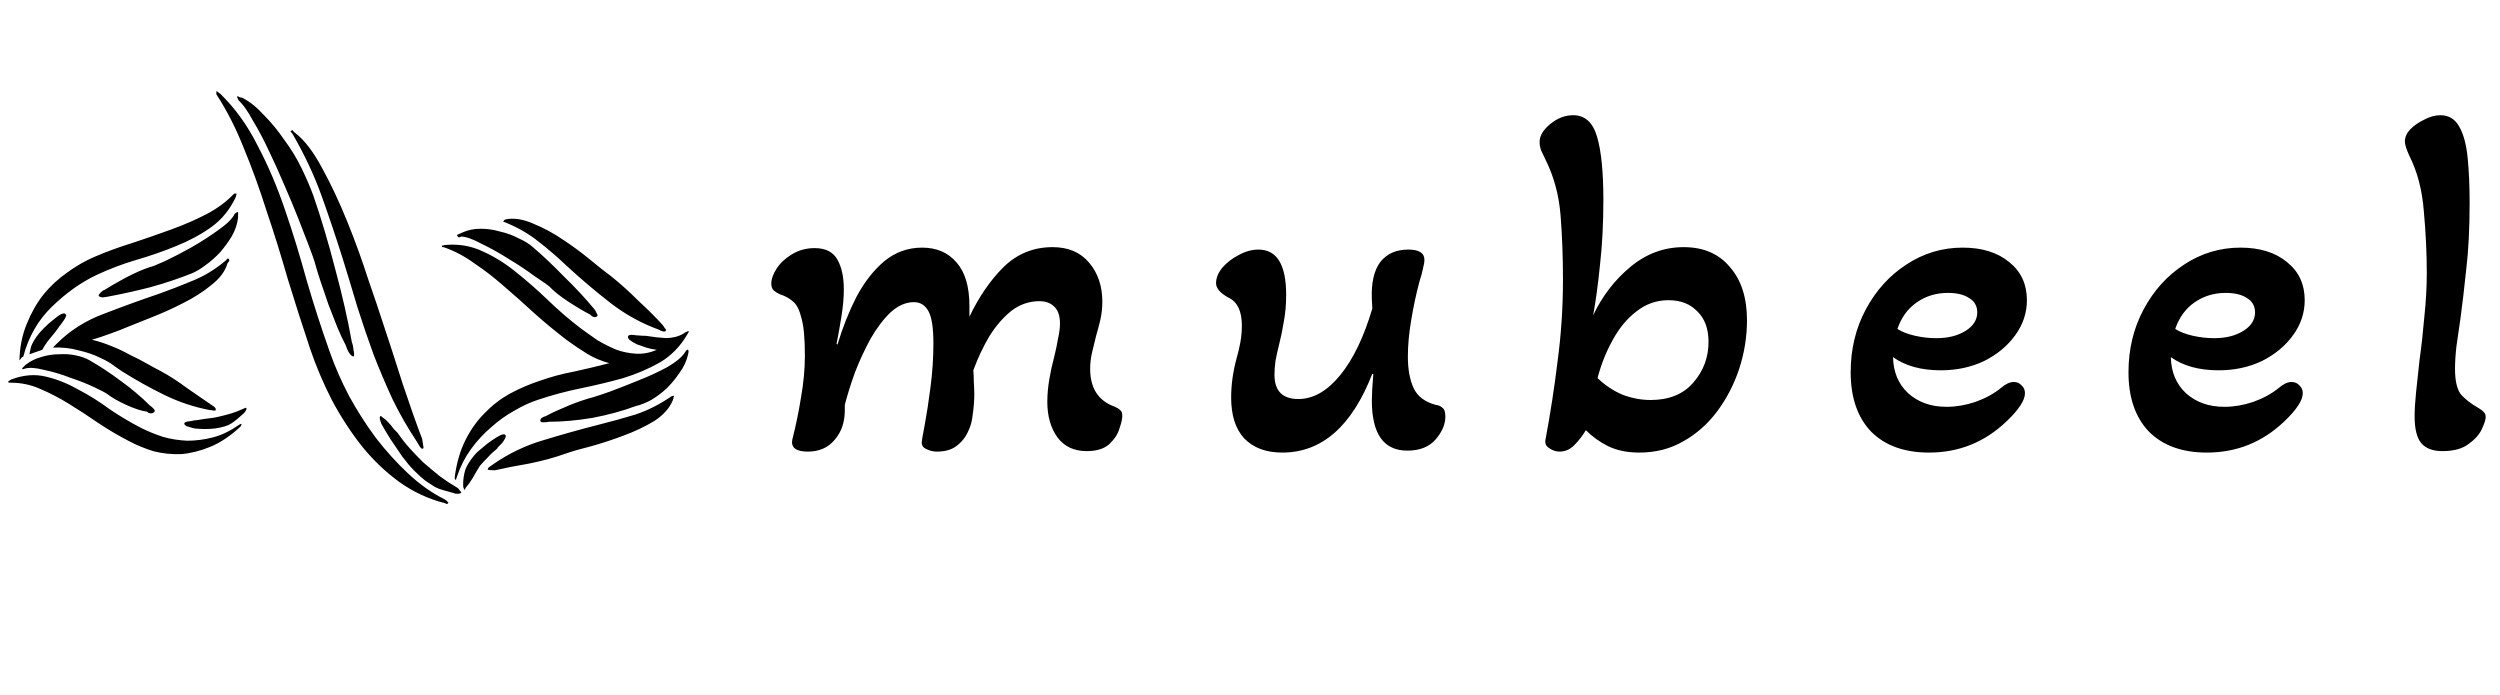 <svg width="493" height="137" viewBox="0 0 493 137" fill="none" xmlns="http://www.w3.org/2000/svg">
<path d="M159.299 89.056C156.995 89.056 155.971 88.288 156.227 86.752C156.931 84 157.507 81.216 157.955 78.4C158.467 75.52 158.723 72.768 158.723 70.144C158.723 66.752 158.499 64.288 158.051 62.752C157.667 61.152 157.123 60.064 156.419 59.488C155.715 58.848 154.851 58.368 153.827 58.048C153.379 57.856 152.963 57.6 152.579 57.28C152.259 56.96 152.099 56.512 152.099 55.936C152.099 55.04 152.451 54.048 153.155 52.96C153.859 51.872 154.851 50.944 156.131 50.176C157.475 49.344 158.979 48.928 160.643 48.928C162.819 48.928 164.323 49.696 165.155 51.232C165.987 52.704 166.403 54.656 166.403 57.088C166.403 58.688 166.243 60.48 165.923 62.464C165.603 64.448 165.283 66.24 164.963 67.84L165.155 67.936C166.179 64.544 167.427 61.408 168.899 58.528C170.435 55.648 172.259 53.312 174.371 51.52C176.547 49.728 179.043 48.832 181.859 48.832C184.739 48.832 187.011 49.824 188.675 51.808C190.339 53.728 191.171 56.576 191.171 60.352V62.464C193.027 58.56 195.267 55.296 197.891 52.672C200.579 50.048 203.811 48.736 207.587 48.736C210.659 48.736 213.059 49.76 214.787 51.808C216.515 53.856 217.379 56.416 217.379 59.488C217.379 60.704 217.251 61.888 216.995 63.04C216.739 64.128 216.451 65.216 216.131 66.304C215.875 67.328 215.619 68.384 215.363 69.472C215.107 70.56 214.979 71.648 214.979 72.736C214.979 76.576 216.611 79.072 219.875 80.224C220.323 80.416 220.675 80.64 220.931 80.896C221.187 81.088 221.315 81.472 221.315 82.048C221.315 82.624 221.123 83.456 220.739 84.544C220.419 85.632 219.747 86.656 218.723 87.616C217.699 88.512 216.227 88.96 214.307 88.96C211.811 88.96 209.891 88.064 208.547 86.272C207.203 84.416 206.531 82.08 206.531 79.264C206.531 77.856 206.659 76.384 206.915 74.848C207.171 73.312 207.491 71.84 207.875 70.432C208.195 69.152 208.451 67.936 208.643 66.784C208.899 65.632 209.027 64.64 209.027 63.808C209.027 62.272 208.643 61.152 207.875 60.448C207.171 59.744 206.211 59.392 204.995 59.392C202.947 59.392 201.091 60.032 199.427 61.312C197.827 62.592 196.387 64.256 195.107 66.304C193.891 68.352 192.835 70.592 191.939 73.024C192.003 73.6 192.035 74.368 192.035 75.328C192.099 76.224 192.131 77.024 192.131 77.728C192.131 78.944 192.035 80.224 191.843 81.568C191.715 82.912 191.427 84.032 190.979 84.928C190.467 86.144 189.699 87.136 188.675 87.904C187.715 88.672 186.403 89.056 184.739 89.056C184.035 89.056 183.363 88.896 182.723 88.576C182.083 88.32 181.763 87.872 181.763 87.232C181.763 86.976 181.955 85.856 182.339 83.872C182.723 81.824 183.107 79.328 183.491 76.384C183.875 73.44 184.067 70.56 184.067 67.744C184.067 64.672 183.747 62.56 183.107 61.408C182.467 60.192 181.507 59.584 180.227 59.584C178.627 59.584 177.091 60.256 175.619 61.6C174.211 62.944 172.899 64.672 171.683 66.784C170.531 68.896 169.507 71.104 168.611 73.408C167.779 75.712 167.107 77.856 166.595 79.84V80.896C166.595 83.264 165.923 85.216 164.579 86.752C163.299 88.288 161.539 89.056 159.299 89.056ZM252.863 89.248C249.663 89.248 247.167 88.32 245.375 86.464C243.647 84.608 242.783 81.92 242.783 78.4C242.783 75.904 243.135 73.344 243.839 70.72C244.159 69.632 244.415 68.544 244.607 67.456C244.799 66.368 244.895 65.28 244.895 64.192C244.895 61.376 244.031 59.552 242.303 58.72C240.639 57.824 239.807 56.864 239.807 55.84C239.807 54.816 240.223 53.792 241.055 52.768C241.951 51.744 243.039 50.912 244.319 50.272C245.599 49.568 246.879 49.216 248.159 49.216C251.807 49.216 253.631 52.192 253.631 58.144C253.631 60.064 253.471 61.856 253.151 63.52C252.895 65.12 252.575 66.656 252.191 68.128C251.935 69.152 251.711 70.176 251.519 71.2C251.391 72.224 251.327 73.12 251.327 73.888C251.327 77.088 252.895 78.688 256.031 78.688C258.975 78.688 261.727 77.12 264.287 73.984C266.847 70.848 268.959 66.464 270.623 60.832L270.527 59.008C270.399 55.808 270.943 53.376 272.159 51.712C273.439 50.048 275.295 49.216 277.727 49.216C279.839 49.216 280.895 49.888 280.895 51.232C280.895 51.68 280.799 52.256 280.607 52.96C280.479 53.664 280.255 54.496 279.935 55.456C279.295 57.824 278.751 60.352 278.303 63.04C277.855 65.664 277.631 68.096 277.631 70.336C277.631 72.832 278.015 74.912 278.783 76.576C279.551 78.176 280.991 79.264 283.103 79.84C283.679 79.904 284.127 80.096 284.447 80.416C284.831 80.672 285.023 81.248 285.023 82.144C285.023 83.68 284.383 85.184 283.103 86.656C281.823 88.128 279.967 88.864 277.535 88.864C272.863 88.864 270.527 85.568 270.527 78.976C270.527 77.824 270.623 76.096 270.815 73.792L270.623 73.696C266.591 84.064 260.671 89.248 252.863 89.248ZM323.289 89.248C320.921 89.248 318.873 88.832 317.145 88C315.481 87.168 314.009 86.112 312.729 84.832C312.089 85.92 311.321 86.912 310.425 87.808C309.593 88.64 308.633 89.056 307.545 89.056C306.841 89.056 306.169 88.832 305.529 88.384C304.889 88 304.633 87.456 304.761 86.752C305.721 81.632 306.521 76.448 307.161 71.2C307.865 65.952 308.217 60.608 308.217 55.168C308.217 50.624 308.057 46.368 307.737 42.4C307.417 38.432 306.425 34.784 304.761 31.456C304.441 30.816 304.153 30.208 303.897 29.632C303.705 29.056 303.609 28.512 303.609 28C303.609 26.784 304.313 25.6 305.721 24.448C307.129 23.296 308.633 22.72 310.233 22.72C312.537 22.72 314.105 24.128 314.937 26.944C315.769 29.76 316.185 33.92 316.185 39.424C316.185 44.096 315.961 48.384 315.513 52.288C315.129 56.128 314.681 59.424 314.169 62.176C315.961 58.4 318.393 55.232 321.465 52.672C324.601 50.048 328.121 48.736 332.025 48.736C335.929 48.736 338.969 50.048 341.145 52.672C343.385 55.232 344.505 58.72 344.505 63.136C344.505 66.4 343.993 69.6 342.969 72.736C341.945 75.808 340.505 78.592 338.649 81.088C336.793 83.584 334.553 85.568 331.929 87.04C329.369 88.512 326.489 89.248 323.289 89.248ZM325.497 78.88C329.145 78.88 331.961 77.728 333.945 75.424C335.929 73.12 336.921 70.464 336.921 67.456C336.921 64.832 336.185 62.816 334.713 61.408C333.305 59.936 331.417 59.2 329.049 59.2C326.681 59.2 324.569 59.936 322.713 61.408C320.857 62.816 319.289 64.704 318.009 67.072C316.729 69.376 315.737 71.872 315.033 74.56C316.505 75.968 318.137 77.056 319.929 77.824C321.785 78.528 323.641 78.88 325.497 78.88ZM380.409 89.248C375.545 89.248 371.737 87.872 368.985 85.12C366.297 82.304 364.953 78.4 364.953 73.408C364.953 68.864 365.945 64.736 367.929 61.024C369.913 57.312 372.569 54.368 375.897 52.192C379.289 49.952 383.001 48.832 387.033 48.832C390.873 48.832 393.945 49.792 396.249 51.712C398.553 53.568 399.705 56.064 399.705 59.2C399.705 61.696 398.937 64 397.401 66.112C395.865 68.224 393.817 69.92 391.257 71.2C388.697 72.416 385.849 73.024 382.713 73.024C378.873 73.024 375.737 72.16 373.305 70.432C373.369 73.376 374.361 75.744 376.281 77.536C378.265 79.328 380.793 80.224 383.865 80.224C385.721 80.224 387.609 79.904 389.529 79.264C391.513 78.56 393.209 77.632 394.617 76.48C395.513 75.712 396.345 75.328 397.113 75.328C397.753 75.328 398.265 75.552 398.649 76C399.097 76.384 399.321 76.896 399.321 77.536C399.321 78.944 398.105 80.8 395.673 83.104C391.385 87.2 386.297 89.248 380.409 89.248ZM381.849 66.688C384.153 66.688 386.073 66.208 387.609 65.248C389.145 64.288 389.913 63.072 389.913 61.6C389.913 60.384 389.401 59.456 388.377 58.816C387.353 58.112 385.945 57.76 384.153 57.76C381.785 57.76 379.705 58.4 377.913 59.68C376.185 60.896 374.937 62.624 374.169 64.864C375.065 65.44 376.217 65.888 377.625 66.208C379.033 66.528 380.441 66.688 381.849 66.688ZM435.193 89.248C430.329 89.248 426.521 87.872 423.769 85.12C421.081 82.304 419.737 78.4 419.737 73.408C419.737 68.864 420.729 64.736 422.713 61.024C424.697 57.312 427.353 54.368 430.681 52.192C434.073 49.952 437.785 48.832 441.817 48.832C445.657 48.832 448.729 49.792 451.033 51.712C453.337 53.568 454.489 56.064 454.489 59.2C454.489 61.696 453.721 64 452.185 66.112C450.649 68.224 448.601 69.92 446.041 71.2C443.481 72.416 440.633 73.024 437.497 73.024C433.657 73.024 430.521 72.16 428.089 70.432C428.153 73.376 429.145 75.744 431.065 77.536C433.049 79.328 435.577 80.224 438.649 80.224C440.505 80.224 442.393 79.904 444.313 79.264C446.297 78.56 447.993 77.632 449.401 76.48C450.297 75.712 451.129 75.328 451.897 75.328C452.537 75.328 453.049 75.552 453.433 76C453.881 76.384 454.105 76.896 454.105 77.536C454.105 78.944 452.889 80.8 450.457 83.104C446.169 87.2 441.081 89.248 435.193 89.248ZM436.633 66.688C438.937 66.688 440.857 66.208 442.393 65.248C443.929 64.288 444.697 63.072 444.697 61.6C444.697 60.384 444.185 59.456 443.161 58.816C442.137 58.112 440.729 57.76 438.937 57.76C436.569 57.76 434.489 58.4 432.697 59.68C430.969 60.896 429.721 62.624 428.953 64.864C429.849 65.44 431.001 65.888 432.409 66.208C433.817 66.528 435.225 66.688 436.633 66.688ZM481.633 88.96C479.777 88.96 478.401 88.448 477.505 87.424C476.609 86.4 476.161 84.608 476.161 82.048C476.161 80.832 476.257 79.264 476.449 77.344C476.641 75.424 476.865 73.344 477.121 71.104C477.505 68.352 477.825 65.472 478.081 62.464C478.401 59.456 478.561 56.576 478.561 53.824C478.561 49.92 478.369 45.888 477.985 41.728C477.665 37.504 476.705 33.824 475.105 30.688C474.529 29.408 474.241 28.48 474.241 27.904C474.241 27.072 474.593 26.272 475.297 25.504C476.065 24.736 476.993 24.096 478.081 23.584C479.169 23.008 480.225 22.72 481.249 22.72C482.913 22.72 484.161 23.488 484.993 25.024C485.825 26.496 486.369 28.544 486.625 31.168C486.881 33.728 487.009 36.672 487.009 40C487.009 45.056 486.785 49.44 486.337 53.152C485.953 56.864 485.569 60.128 485.185 62.944C484.929 64.8 484.673 66.56 484.417 68.224C484.225 69.888 484.129 71.392 484.129 72.736C484.129 74.976 484.481 76.608 485.185 77.632C485.953 78.592 487.169 79.552 488.833 80.512C489.281 80.768 489.601 81.024 489.793 81.28C490.049 81.472 490.177 81.792 490.177 82.24C490.177 82.752 489.921 83.552 489.409 84.64C488.897 85.728 488.001 86.72 486.721 87.616C485.505 88.512 483.809 88.96 481.633 88.96Z" fill="black"/>
<path d="M46.949 42.91C46.802 44.157 46.399 45.367 45.739 46.54C45.079 47.64 44.309 48.703 43.429 49.73C42.549 50.683 41.596 51.527 40.569 52.26C39.616 52.993 38.699 53.543 37.819 53.91C35.252 54.937 32.502 55.853 29.569 56.66C26.709 57.393 23.886 58.017 21.099 58.53C21.026 58.53 20.769 58.567 20.329 58.64C19.889 58.64 19.596 58.53 19.449 58.31C19.449 58.163 19.596 57.943 19.889 57.65C20.182 57.357 20.402 57.21 20.549 57.21C21.576 56.55 22.969 55.743 24.729 54.79C26.562 53.837 28.139 53.14 29.459 52.7C29.899 52.627 30.926 52.223 32.539 51.49C34.226 50.683 35.986 49.767 37.819 48.74C39.726 47.64 41.486 46.503 43.099 45.33C44.786 44.157 45.849 43.093 46.289 42.14C46.436 42.067 46.546 41.993 46.619 41.92C46.692 41.847 46.802 41.81 46.949 41.81V42.91ZM46.509 38.84C45.336 41.333 43.722 43.313 41.669 44.78C39.616 46.247 37.306 47.493 34.739 48.52C32.246 49.547 29.606 50.463 26.819 51.27C24.106 52.077 21.502 53.067 19.009 54.24C15.929 55.707 12.996 57.797 10.209 60.51C7.496 63.15 5.626 66.413 4.599 70.3C4.452 70.373 4.306 70.483 4.159 70.63C4.086 70.777 3.976 70.923 3.829 71.07C3.902 68.43 4.379 66.047 5.259 63.92C6.139 61.72 7.239 59.777 8.559 58.09C9.952 56.403 11.492 54.973 13.179 53.8C14.866 52.553 16.626 51.527 18.459 50.72C21.026 49.62 23.629 48.667 26.269 47.86C28.909 46.98 31.439 46.1 33.859 45.22C36.279 44.34 38.552 43.35 40.679 42.25C42.806 41.15 44.639 39.793 46.179 38.18C46.399 38.18 46.509 38.18 46.509 38.18C46.656 38.18 46.692 38.253 46.619 38.4C46.546 38.547 46.509 38.693 46.509 38.84ZM48.599 80.53C48.599 80.677 48.562 80.823 48.489 80.97C48.416 81.043 48.342 81.153 48.269 81.3L47.939 81.63C47.059 82.437 46.289 83.06 45.629 83.5C44.969 83.94 43.906 84.27 42.439 84.49C41.852 84.563 41.192 84.6 40.459 84.6C39.726 84.6 39.029 84.563 38.369 84.49C37.782 84.343 37.269 84.197 36.829 84.05C36.389 83.83 36.242 83.61 36.389 83.39C36.462 83.243 36.829 83.133 37.489 83.06C38.222 82.913 38.699 82.84 38.919 82.84C39.726 82.693 40.459 82.583 41.119 82.51C41.852 82.437 42.512 82.327 43.099 82.18C44.052 81.96 44.896 81.74 45.629 81.52C46.362 81.3 47.206 80.97 48.159 80.53C48.452 80.383 48.599 80.383 48.599 80.53ZM42.549 80.86C42.549 80.933 42.402 80.97 42.109 80.97C41.816 80.897 41.559 80.86 41.339 80.86C38.259 80.273 35.289 79.283 32.429 77.89C29.569 76.497 26.746 74.92 23.959 73.16C23.739 73.013 23.262 72.683 22.529 72.17C21.796 71.583 20.842 71.033 19.669 70.52C18.496 69.933 17.102 69.457 15.489 69.09C13.949 68.65 12.262 68.467 10.429 68.54L11.199 67.77C13.766 65.203 16.809 63.26 20.329 61.94C23.922 60.547 27.552 59.227 31.219 57.98C33.492 57.173 35.766 56.293 38.039 55.34C40.386 54.387 42.586 53.03 44.639 51.27C44.786 50.977 44.932 50.903 45.079 51.05C45.226 51.197 45.262 51.343 45.189 51.49C45.116 51.563 45.006 51.71 44.859 51.93C44.419 53.47 43.356 54.9 41.669 56.22C40.056 57.54 38.222 58.713 36.169 59.74C34.189 60.767 32.172 61.683 30.119 62.49C28.066 63.297 26.416 63.957 25.169 64.47C24.142 64.91 23.006 65.35 21.759 65.79C20.586 66.23 19.376 66.633 18.129 67C19.376 67.293 20.622 67.697 21.869 68.21C23.189 68.723 24.436 69.31 25.609 69.97C26.856 70.557 27.992 71.143 29.019 71.73C30.046 72.317 30.926 72.793 31.659 73.16C33.419 74.113 35.179 75.25 36.939 76.57C38.772 77.817 40.422 78.953 41.889 79.98C42.402 80.273 42.622 80.567 42.549 80.86ZM12.959 62.05C13.106 62.05 13.106 62.197 12.959 62.49C12.886 62.71 12.739 62.967 12.519 63.26C12.372 63.48 12.189 63.737 11.969 64.03C11.749 64.25 11.639 64.397 11.639 64.47C11.126 65.203 10.612 65.863 10.099 66.45C9.586 67.037 9.146 67.623 8.779 68.21L8.339 68.98L5.809 69.86C5.882 69.42 5.992 68.907 6.139 68.32C6.359 67.733 6.726 67.073 7.239 66.34C7.606 65.827 8.082 65.277 8.669 64.69C9.329 64.03 9.952 63.48 10.539 63.04C11.126 62.527 11.639 62.16 12.079 61.94C12.592 61.72 12.886 61.757 12.959 62.05ZM47.389 84.16C45.409 85.993 43.429 87.313 41.449 88.12C39.469 88.927 37.562 89.403 35.729 89.55C33.896 89.623 32.099 89.44 30.339 89C28.652 88.487 27.039 87.827 25.499 87.02C23.372 85.92 21.319 84.71 19.339 83.39C17.432 82.07 15.526 80.823 13.619 79.65C11.712 78.477 9.806 77.487 7.899 76.68C6.066 75.873 4.159 75.47 2.179 75.47C1.592 75.47 1.446 75.36 1.739 75.14C2.032 74.92 2.216 74.81 2.289 74.81C4.636 73.93 6.872 73.747 8.999 74.26C11.199 74.773 13.326 75.617 15.379 76.79C17.506 77.89 19.559 79.173 21.539 80.64C23.592 82.033 25.682 83.28 27.809 84.38C29.129 85.04 30.559 85.627 32.099 86.14C33.639 86.58 35.252 86.837 36.939 86.91C38.626 86.91 40.312 86.69 41.999 86.25C43.686 85.81 45.372 85.003 47.059 83.83C47.499 83.537 47.682 83.5 47.609 83.72C47.536 83.94 47.462 84.087 47.389 84.16ZM30.449 81.19C30.302 81.41 30.046 81.52 29.679 81.52C29.312 81.447 29.092 81.337 29.019 81.19C27.919 81.043 26.562 80.603 24.949 79.87C23.336 79.137 22.052 78.403 21.099 77.67C20.806 77.45 19.962 77.01 18.569 76.35C17.176 75.69 15.599 75.067 13.839 74.48C12.152 73.82 10.429 73.307 8.669 72.94C6.982 72.5 5.699 72.427 4.819 72.72C4.526 72.867 4.379 72.83 4.379 72.61C4.526 72.463 4.636 72.353 4.709 72.28C4.782 72.207 4.892 72.097 5.039 71.95C5.992 71.217 7.019 70.703 8.119 70.41C9.292 70.043 10.466 69.86 11.639 69.86C12.812 69.787 13.912 69.86 14.939 70.08C16.039 70.3 16.956 70.63 17.689 71.07C19.742 72.243 21.796 73.6 23.849 75.14C25.976 76.68 27.882 78.293 29.569 79.98C29.716 80.053 29.936 80.237 30.229 80.53C30.522 80.823 30.596 81.043 30.449 81.19ZM61.808 38.62C63.348 43.093 64.778 47.897 66.098 53.03C67.491 58.163 68.591 63.003 69.398 67.55C69.544 67.843 69.654 68.357 69.728 69.09C69.874 69.75 69.874 70.153 69.728 70.3C69.434 70.3 69.104 70.007 68.738 69.42C68.444 68.833 68.261 68.393 68.188 68.1C67.674 67.147 67.124 65.973 66.538 64.58C65.951 63.113 65.364 61.61 64.778 60.07C64.264 58.53 63.751 57.027 63.238 55.56C62.724 54.02 62.321 52.7 62.028 51.6C61.881 51.087 61.514 50.06 60.928 48.52C60.341 46.98 59.644 45.183 58.838 43.13C58.031 41.077 57.114 38.877 56.088 36.53C55.061 34.11 54.034 31.837 53.008 29.71C51.981 27.51 50.954 25.567 49.928 23.88C48.974 22.12 48.131 20.873 47.398 20.14C47.251 19.993 47.141 19.883 47.068 19.81C46.994 19.663 46.921 19.517 46.848 19.37C46.774 19.223 46.738 19.113 46.738 19.04C46.884 18.967 47.031 19.003 47.178 19.15C47.398 19.223 47.581 19.26 47.728 19.26C49.194 19.993 50.624 21.13 52.018 22.67C53.484 24.137 54.841 25.787 56.088 27.62C57.408 29.38 58.544 31.25 59.498 33.23C60.451 35.21 61.221 37.007 61.808 38.62ZM75.448 63.48C76.768 67.44 78.088 71.51 79.408 75.69C80.801 79.87 82.084 83.5 83.258 86.58C83.331 87.167 83.404 87.643 83.478 88.01C83.551 88.303 83.514 88.45 83.368 88.45C83.294 88.597 83.111 88.487 82.818 88.12C82.598 87.753 82.378 87.387 82.158 87.02C80.398 84.38 78.821 81.63 77.428 78.77C76.108 75.91 74.861 72.977 73.688 69.97C72.588 66.963 71.524 63.847 70.498 60.62C69.544 57.393 68.554 54.13 67.528 50.83C66.281 46.87 64.924 42.837 63.458 38.73C61.991 34.623 60.048 30.48 57.628 26.3C57.408 26.08 57.298 25.97 57.298 25.97C57.298 25.897 57.371 25.823 57.518 25.75C57.591 25.603 57.664 25.603 57.738 25.75C57.811 25.897 57.958 26.043 58.178 26.19C60.011 27.583 61.808 29.93 63.568 33.23C65.328 36.457 66.978 39.977 68.518 43.79C70.058 47.603 71.414 51.343 72.588 55.01C73.834 58.603 74.788 61.427 75.448 63.48ZM87.658 98.46C87.951 98.607 88.171 98.79 88.318 99.01C88.464 99.157 88.464 99.23 88.318 99.23C88.244 99.45 88.061 99.45 87.768 99.23C84.541 98.423 81.534 97.03 78.748 95.05C76.034 93.07 73.578 90.723 71.378 88.01C69.178 85.223 67.198 82.18 65.438 78.88C63.751 75.58 62.321 72.207 61.148 68.76C59.608 64.14 58.141 59.557 56.748 55.01C55.428 50.39 54.034 45.917 52.568 41.59C51.174 37.19 49.671 33.047 48.058 29.16C46.518 25.273 44.721 21.753 42.668 18.6C42.668 18.233 42.668 18.05 42.668 18.05C42.668 17.903 42.668 17.867 42.668 17.94C42.741 18.013 42.851 18.087 42.998 18.16C43.144 18.307 43.291 18.417 43.438 18.49C46.371 21.35 48.828 24.76 50.808 28.72C52.861 32.607 54.658 36.823 56.198 41.37C57.738 45.843 59.168 50.5 60.488 55.34C61.881 60.107 63.384 64.763 64.998 69.31C66.024 72.243 67.308 75.177 68.848 78.11C70.461 81.043 72.221 83.793 74.128 86.36C76.108 88.927 78.234 91.273 80.508 93.4C82.781 95.527 85.164 97.213 87.658 98.46ZM83.368 91.09C84.541 92.117 85.678 93.07 86.778 93.95C87.878 94.757 89.051 95.527 90.298 96.26C90.444 96.407 90.591 96.59 90.738 96.81C90.958 97.03 91.031 97.14 90.958 97.14C90.811 97.287 90.628 97.36 90.408 97.36C90.261 97.36 90.114 97.36 89.968 97.36C89.748 97.36 89.601 97.323 89.528 97.25C88.794 97.03 88.134 96.847 87.548 96.7C86.961 96.553 86.374 96.333 85.788 96.04C85.201 95.673 84.578 95.27 83.918 94.83C83.258 94.317 82.488 93.62 81.608 92.74C80.948 92.08 80.178 91.163 79.298 89.99C78.491 88.817 77.721 87.68 76.988 86.58C76.254 85.407 75.668 84.417 75.228 83.61C74.861 82.73 74.788 82.217 75.008 82.07C75.081 81.997 75.264 82.107 75.558 82.4C75.924 82.62 76.291 82.95 76.658 83.39C77.024 83.757 77.354 84.16 77.648 84.6C78.014 84.967 78.271 85.223 78.418 85.37C79.224 86.543 80.031 87.57 80.838 88.45C81.644 89.33 82.488 90.21 83.368 91.09ZM131.27 65.24C131.197 65.387 131.013 65.423 130.72 65.35C130.427 65.277 130.17 65.167 129.95 65.02C126.503 63.773 123.313 62.013 120.38 59.74C117.447 57.467 114.55 55.01 111.69 52.37C110.003 50.757 108.17 49.18 106.19 47.64C104.283 46.1 102.047 44.817 99.48 43.79C99.333 43.79 99.26 43.753 99.26 43.68C99.333 43.46 99.517 43.313 99.81 43.24C101.423 42.947 103.22 43.24 105.2 44.12C107.18 44.927 109.087 45.953 110.92 47.2C112.827 48.447 114.623 49.767 116.31 51.16C117.997 52.553 119.39 53.653 120.49 54.46C122.323 55.927 124.157 57.577 125.99 59.41C127.897 61.17 129.473 62.747 130.72 64.14C130.867 64.36 131.013 64.58 131.16 64.8C131.38 64.947 131.417 65.093 131.27 65.24ZM135.67 69.97C135.377 71.217 134.827 72.39 134.02 73.49C133.287 74.59 132.443 75.617 131.49 76.57C130.537 77.45 129.51 78.22 128.41 78.88C127.31 79.467 126.283 79.87 125.33 80.09C122.763 81.043 119.94 81.813 116.86 82.4C113.78 82.913 110.92 83.17 108.28 83.17C107.913 83.243 107.547 83.28 107.18 83.28C106.887 83.28 106.703 83.243 106.63 83.17C106.483 82.877 106.557 82.62 106.85 82.4C107.217 82.18 107.473 82.07 107.62 82.07C108.133 81.777 108.793 81.447 109.6 81.08C110.407 80.713 111.25 80.347 112.13 79.98C113.01 79.613 113.89 79.283 114.77 78.99C115.65 78.697 116.383 78.477 116.97 78.33C117.483 78.183 118.583 77.817 120.27 77.23C122.03 76.57 123.9 75.837 125.88 75.03C127.933 74.223 129.84 73.343 131.6 72.39C133.36 71.363 134.533 70.373 135.12 69.42C135.34 69.053 135.523 68.907 135.67 68.98C135.817 69.053 135.817 69.383 135.67 69.97ZM117.74 62.38C117.593 62.527 117.337 62.563 116.97 62.49C116.677 62.343 116.493 62.197 116.42 62.05C115.247 61.463 113.817 60.62 112.13 59.52C110.443 58.42 109.16 57.393 108.28 56.44C107.913 56.147 106.96 55.487 105.42 54.46C103.953 53.36 102.303 52.26 100.47 51.16C98.637 49.987 96.803 48.96 94.97 48.08C93.21 47.127 91.853 46.65 90.9 46.65C90.753 46.797 90.57 46.833 90.35 46.76C90.203 46.613 90.13 46.467 90.13 46.32L91.12 45.88C92.22 45.367 93.43 45.11 94.75 45.11C96.07 45.11 97.353 45.293 98.6 45.66C99.92 45.953 101.13 46.393 102.23 46.98C103.403 47.493 104.357 48.08 105.09 48.74C107.07 50.427 109.123 52.37 111.25 54.57C113.45 56.697 115.43 58.823 117.19 60.95C117.337 61.097 117.483 61.353 117.63 61.72C117.85 62.013 117.887 62.233 117.74 62.38ZM135.56 65.9C134.167 68.32 132.333 70.19 130.06 71.51C127.86 72.757 125.44 73.783 122.8 74.59C120.16 75.323 117.41 75.983 114.55 76.57C111.69 77.157 108.94 77.89 106.3 78.77C104.687 79.283 103.073 80.017 101.46 80.97C99.847 81.85 98.307 82.95 96.84 84.27C95.373 85.517 94.053 86.947 92.88 88.56C91.707 90.173 90.79 91.97 90.13 93.95C89.983 94.39 89.91 94.61 89.91 94.61C89.763 94.61 89.69 94.537 89.69 94.39C89.69 94.243 89.69 94.097 89.69 93.95C90.057 91.237 90.753 88.853 91.78 86.8C92.807 84.747 94.053 82.987 95.52 81.52C96.987 79.98 98.637 78.697 100.47 77.67C102.377 76.643 104.32 75.8 106.3 75.14C108.573 74.333 110.883 73.71 113.23 73.27C115.577 72.757 117.887 72.207 120.16 71.62C118.547 71.18 117.08 70.557 115.76 69.75C114.44 68.943 113.083 68.027 111.69 67C109.49 65.313 107.363 63.553 105.31 61.72C103.33 59.887 101.35 58.127 99.37 56.44C97.463 54.753 95.52 53.25 93.54 51.93C91.633 50.537 89.617 49.473 87.49 48.74H87.27C87.123 48.74 87.087 48.703 87.16 48.63C87.087 48.483 87.16 48.41 87.38 48.41C87.6 48.337 87.783 48.3 87.93 48.3C90.57 48.08 93.027 48.52 95.3 49.62C97.573 50.647 99.737 52.003 101.79 53.69C103.917 55.377 106.007 57.21 108.06 59.19C110.113 61.17 112.24 63.003 114.44 64.69C115.54 65.497 116.677 66.303 117.85 67.11C119.097 67.843 120.343 68.467 121.59 68.98C122.837 69.42 124.12 69.677 125.44 69.75C126.833 69.823 128.19 69.567 129.51 68.98C128.85 68.907 128.153 68.76 127.42 68.54C126.76 68.32 126.137 68.1 125.55 67.88C124.963 67.587 124.487 67.293 124.12 67C123.827 66.707 123.753 66.45 123.9 66.23C124.047 66.01 124.56 65.973 125.44 66.12C126.393 66.193 127.053 66.23 127.42 66.23C128.74 66.45 130.023 66.597 131.27 66.67C132.59 66.67 133.763 66.377 134.79 65.79C134.937 65.643 135.193 65.497 135.56 65.35C135.927 65.203 135.927 65.387 135.56 65.9ZM132.92 78.11C132.92 78.183 132.883 78.257 132.81 78.33C132.81 78.403 132.81 78.477 132.81 78.55C132.737 78.697 132.7 78.807 132.7 78.88C132.04 80.493 130.793 81.887 128.96 83.06C127.127 84.16 125.11 85.113 122.91 85.92C120.783 86.727 118.657 87.423 116.53 88.01C114.477 88.523 112.827 89 111.58 89.44C109.307 90.247 106.887 90.907 104.32 91.42C101.753 91.86 99.517 92.3 97.61 92.74C96.877 92.74 96.4 92.703 96.18 92.63C96.18 92.41 96.29 92.227 96.51 92.08C96.803 91.86 97.06 91.677 97.28 91.53C100.36 89.403 103.66 87.827 107.18 86.8C110.773 85.7 114.44 84.673 118.18 83.72C120.527 83.133 122.91 82.473 125.33 81.74C127.75 80.933 130.133 79.723 132.48 78.11C132.773 78.037 132.92 78.037 132.92 78.11ZM99.7 85.81C99.773 85.957 99.737 86.177 99.59 86.47C99.443 86.763 99.26 87.057 99.04 87.35C98.82 87.57 98.6 87.79 98.38 88.01C98.16 88.23 98.05 88.377 98.05 88.45C97.317 89.037 96.693 89.623 96.18 90.21C95.667 90.723 95.153 91.273 94.64 91.86C94.127 92.667 93.65 93.473 93.21 94.28C92.77 95.013 92.293 95.673 91.78 96.26C91.78 96.407 91.707 96.517 91.56 96.59C91.413 96.663 91.413 96.627 91.56 96.48C91.413 96.333 91.34 96.077 91.34 95.71V95.38C91.34 94.573 91.45 93.767 91.67 92.96C91.89 92.08 92.513 91.017 93.54 89.77C93.907 89.33 94.42 88.853 95.08 88.34C95.74 87.753 96.4 87.24 97.06 86.8C97.72 86.36 98.27 86.03 98.71 85.81C99.223 85.59 99.553 85.59 99.7 85.81Z" fill="black"/>
</svg>
